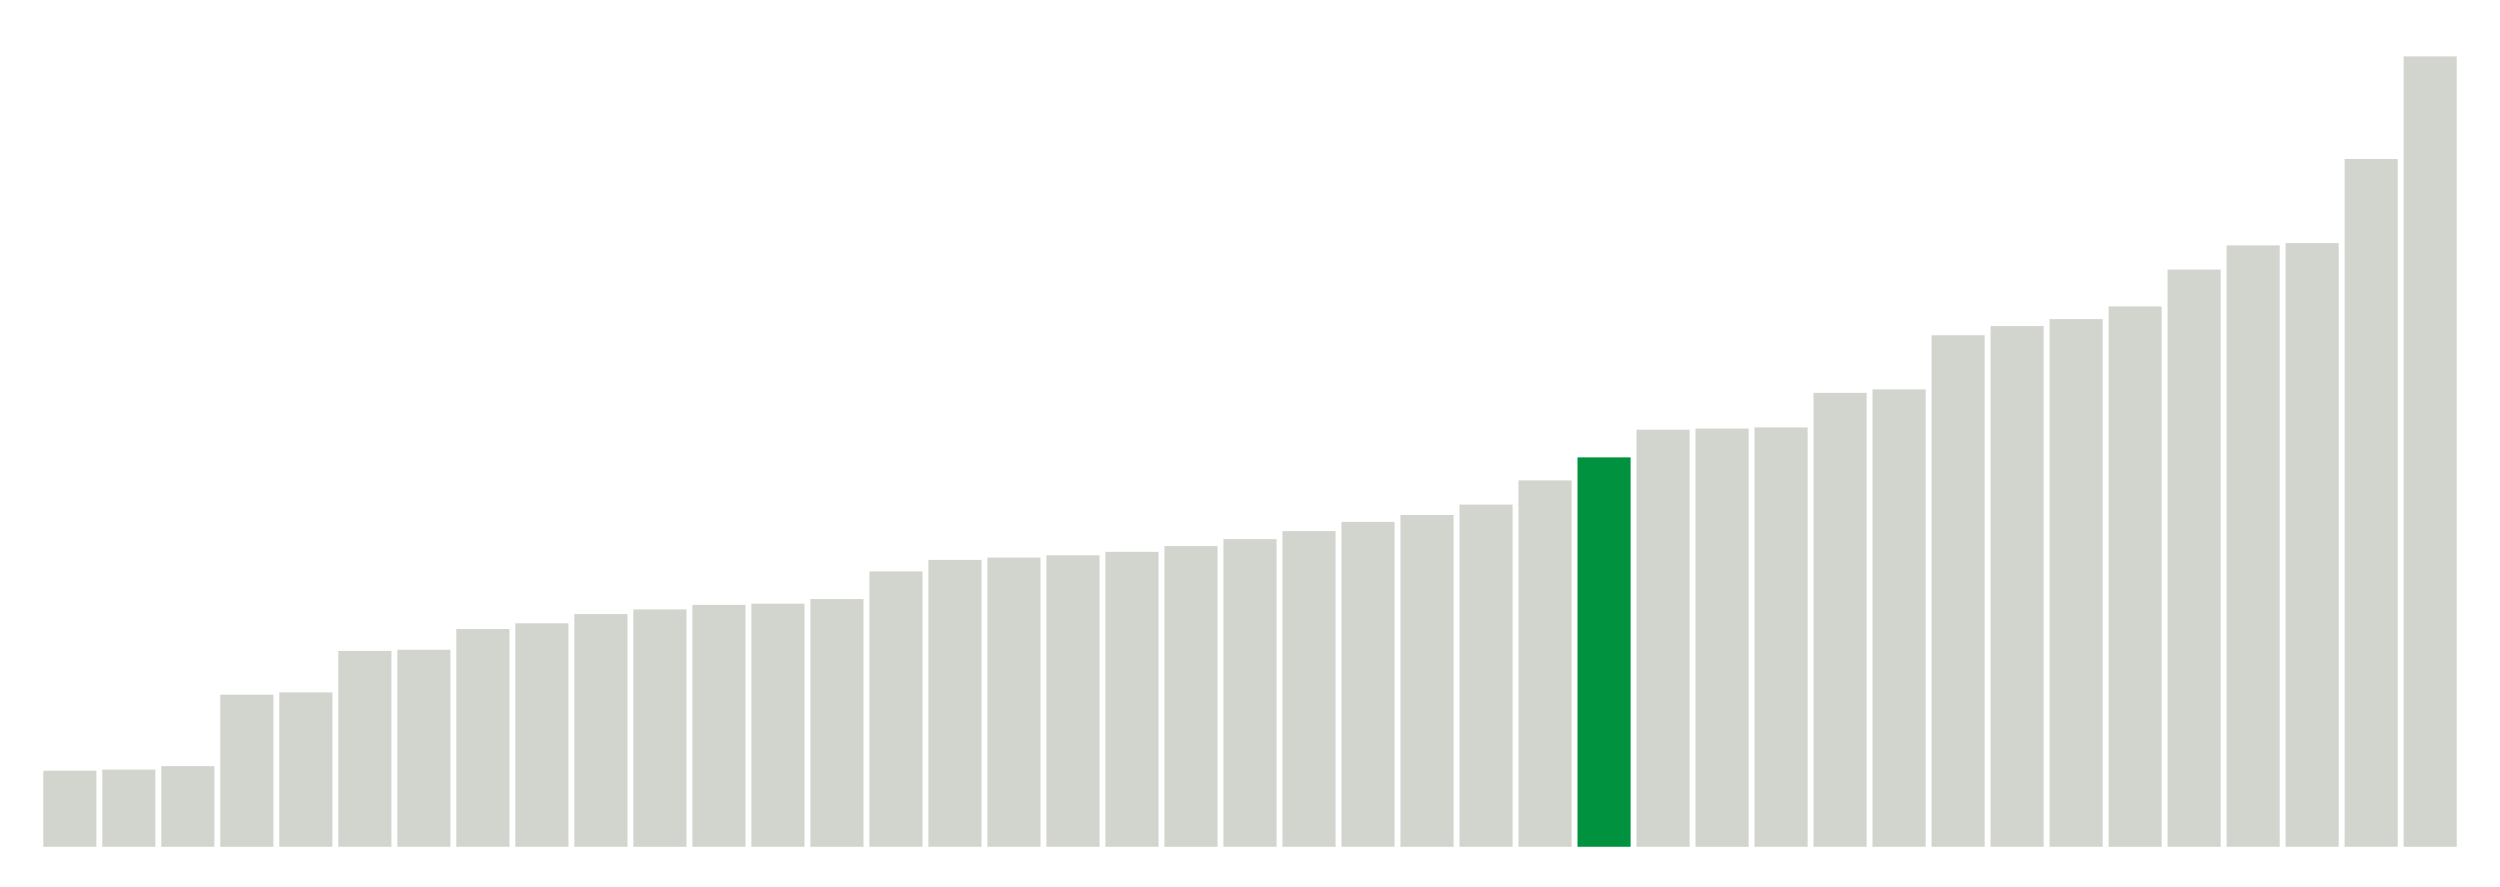 <svg class="marks" preserveAspectRatio="none" width="310" height="110"  version="1.1" xmlns="http://www.w3.org/2000/svg" xmlns:xlink="http://www.w3.org/1999/xlink"><g transform="translate(5,5)"><g class="mark-group role-frame root"><g transform="translate(0,0)"><path class="background" d="M0,0h300v100h-300Z" style="fill: none; stroke: #ddd; stroke-width: 0;"></path><g><g class="mark-rect role-mark marks"><path d="M0.366,90.571h6.585v9.429h-6.585Z" style="fill: #D2D4CE;"></path><path d="M7.683,90.429h6.585v9.571h-6.585Z" style="fill: #D2D4CE;"></path><path d="M15,90h6.585v10h-6.585Z" style="fill: #D2D4CE;"></path><path d="M22.317,81.143h6.585v18.857h-6.585Z" style="fill: #D2D4CE;"></path><path d="M29.634,80.857h6.585v19.143h-6.585Z" style="fill: #D2D4CE;"></path><path d="M36.951,75.714h6.585v24.286h-6.585Z" style="fill: #D2D4CE;"></path><path d="M44.268,75.571h6.585v24.429h-6.585Z" style="fill: #D2D4CE;"></path><path d="M51.585,73h6.585v27h-6.585Z" style="fill: #D2D4CE;"></path><path d="M58.902,72.286h6.585v27.714h-6.585Z" style="fill: #D2D4CE;"></path><path d="M66.22,71.143h6.585v28.857h-6.585Z" style="fill: #D2D4CE;"></path><path d="M73.537,70.571h6.585v29.429h-6.585Z" style="fill: #D2D4CE;"></path><path d="M80.854,70h6.585v30h-6.585Z" style="fill: #D2D4CE;"></path><path d="M88.171,69.857h6.585v30.143h-6.585Z" style="fill: #D2D4CE;"></path><path d="M95.488,69.286h6.585v30.714h-6.585Z" style="fill: #D2D4CE;"></path><path d="M102.805,65.857h6.585v34.143h-6.585Z" style="fill: #D2D4CE;"></path><path d="M110.122,64.429h6.585v35.571h-6.585Z" style="fill: #D2D4CE;"></path><path d="M117.439,64.143h6.585v35.857h-6.585Z" style="fill: #D2D4CE;"></path><path d="M124.756,63.857h6.585v36.143h-6.585Z" style="fill: #D2D4CE;"></path><path d="M132.073,63.429h6.585v36.571h-6.585Z" style="fill: #D2D4CE;"></path><path d="M139.39,62.714h6.585v37.286h-6.585Z" style="fill: #D2D4CE;"></path><path d="M146.707,61.857h6.585v38.143h-6.585Z" style="fill: #D2D4CE;"></path><path d="M154.024,60.857h6.585v39.143h-6.585Z" style="fill: #D2D4CE;"></path><path d="M161.341,59.714h6.585v40.286h-6.585Z" style="fill: #D2D4CE;"></path><path d="M168.659,58.857h6.585v41.143h-6.585Z" style="fill: #D2D4CE;"></path><path d="M175.976,57.571h6.585v42.429h-6.585Z" style="fill: #D2D4CE;"></path><path d="M183.293,54.571h6.585v45.429h-6.585Z" style="fill: #D2D4CE;"></path><path d="M190.61,51.714h6.585v48.286h-6.585Z" style="fill: #00923E;"></path><path d="M197.927,48.286h6.585v51.714h-6.585Z" style="fill: #D2D4CE;"></path><path d="M205.244,48.143h6.585v51.857h-6.585Z" style="fill: #D2D4CE;"></path><path d="M212.561,48h6.585v52h-6.585Z" style="fill: #D2D4CE;"></path><path d="M219.878,43.714h6.585v56.286h-6.585Z" style="fill: #D2D4CE;"></path><path d="M227.195,43.286h6.585v56.714h-6.585Z" style="fill: #D2D4CE;"></path><path d="M234.512,36.571h6.585v63.429h-6.585Z" style="fill: #D2D4CE;"></path><path d="M241.829,35.429h6.585v64.571h-6.585Z" style="fill: #D2D4CE;"></path><path d="M249.146,34.571h6.585v65.429h-6.585Z" style="fill: #D2D4CE;"></path><path d="M256.463,33h6.585v67h-6.585Z" style="fill: #D2D4CE;"></path><path d="M263.78,28.429h6.585v71.571h-6.585Z" style="fill: #D2D4CE;"></path><path d="M271.098,25.429h6.585v74.571h-6.585Z" style="fill: #D2D4CE;"></path><path d="M278.415,25.143h6.585v74.857h-6.585Z" style="fill: #D2D4CE;"></path><path d="M285.732,14.714h6.585v85.286h-6.585Z" style="fill: #D2D4CE;"></path><path d="M293.049,2h6.585v98h-6.585Z" style="fill: #D2D4CE;"></path></g></g><path class="foreground" d="" style="display: none; fill: none;"></path></g></g></g></svg>